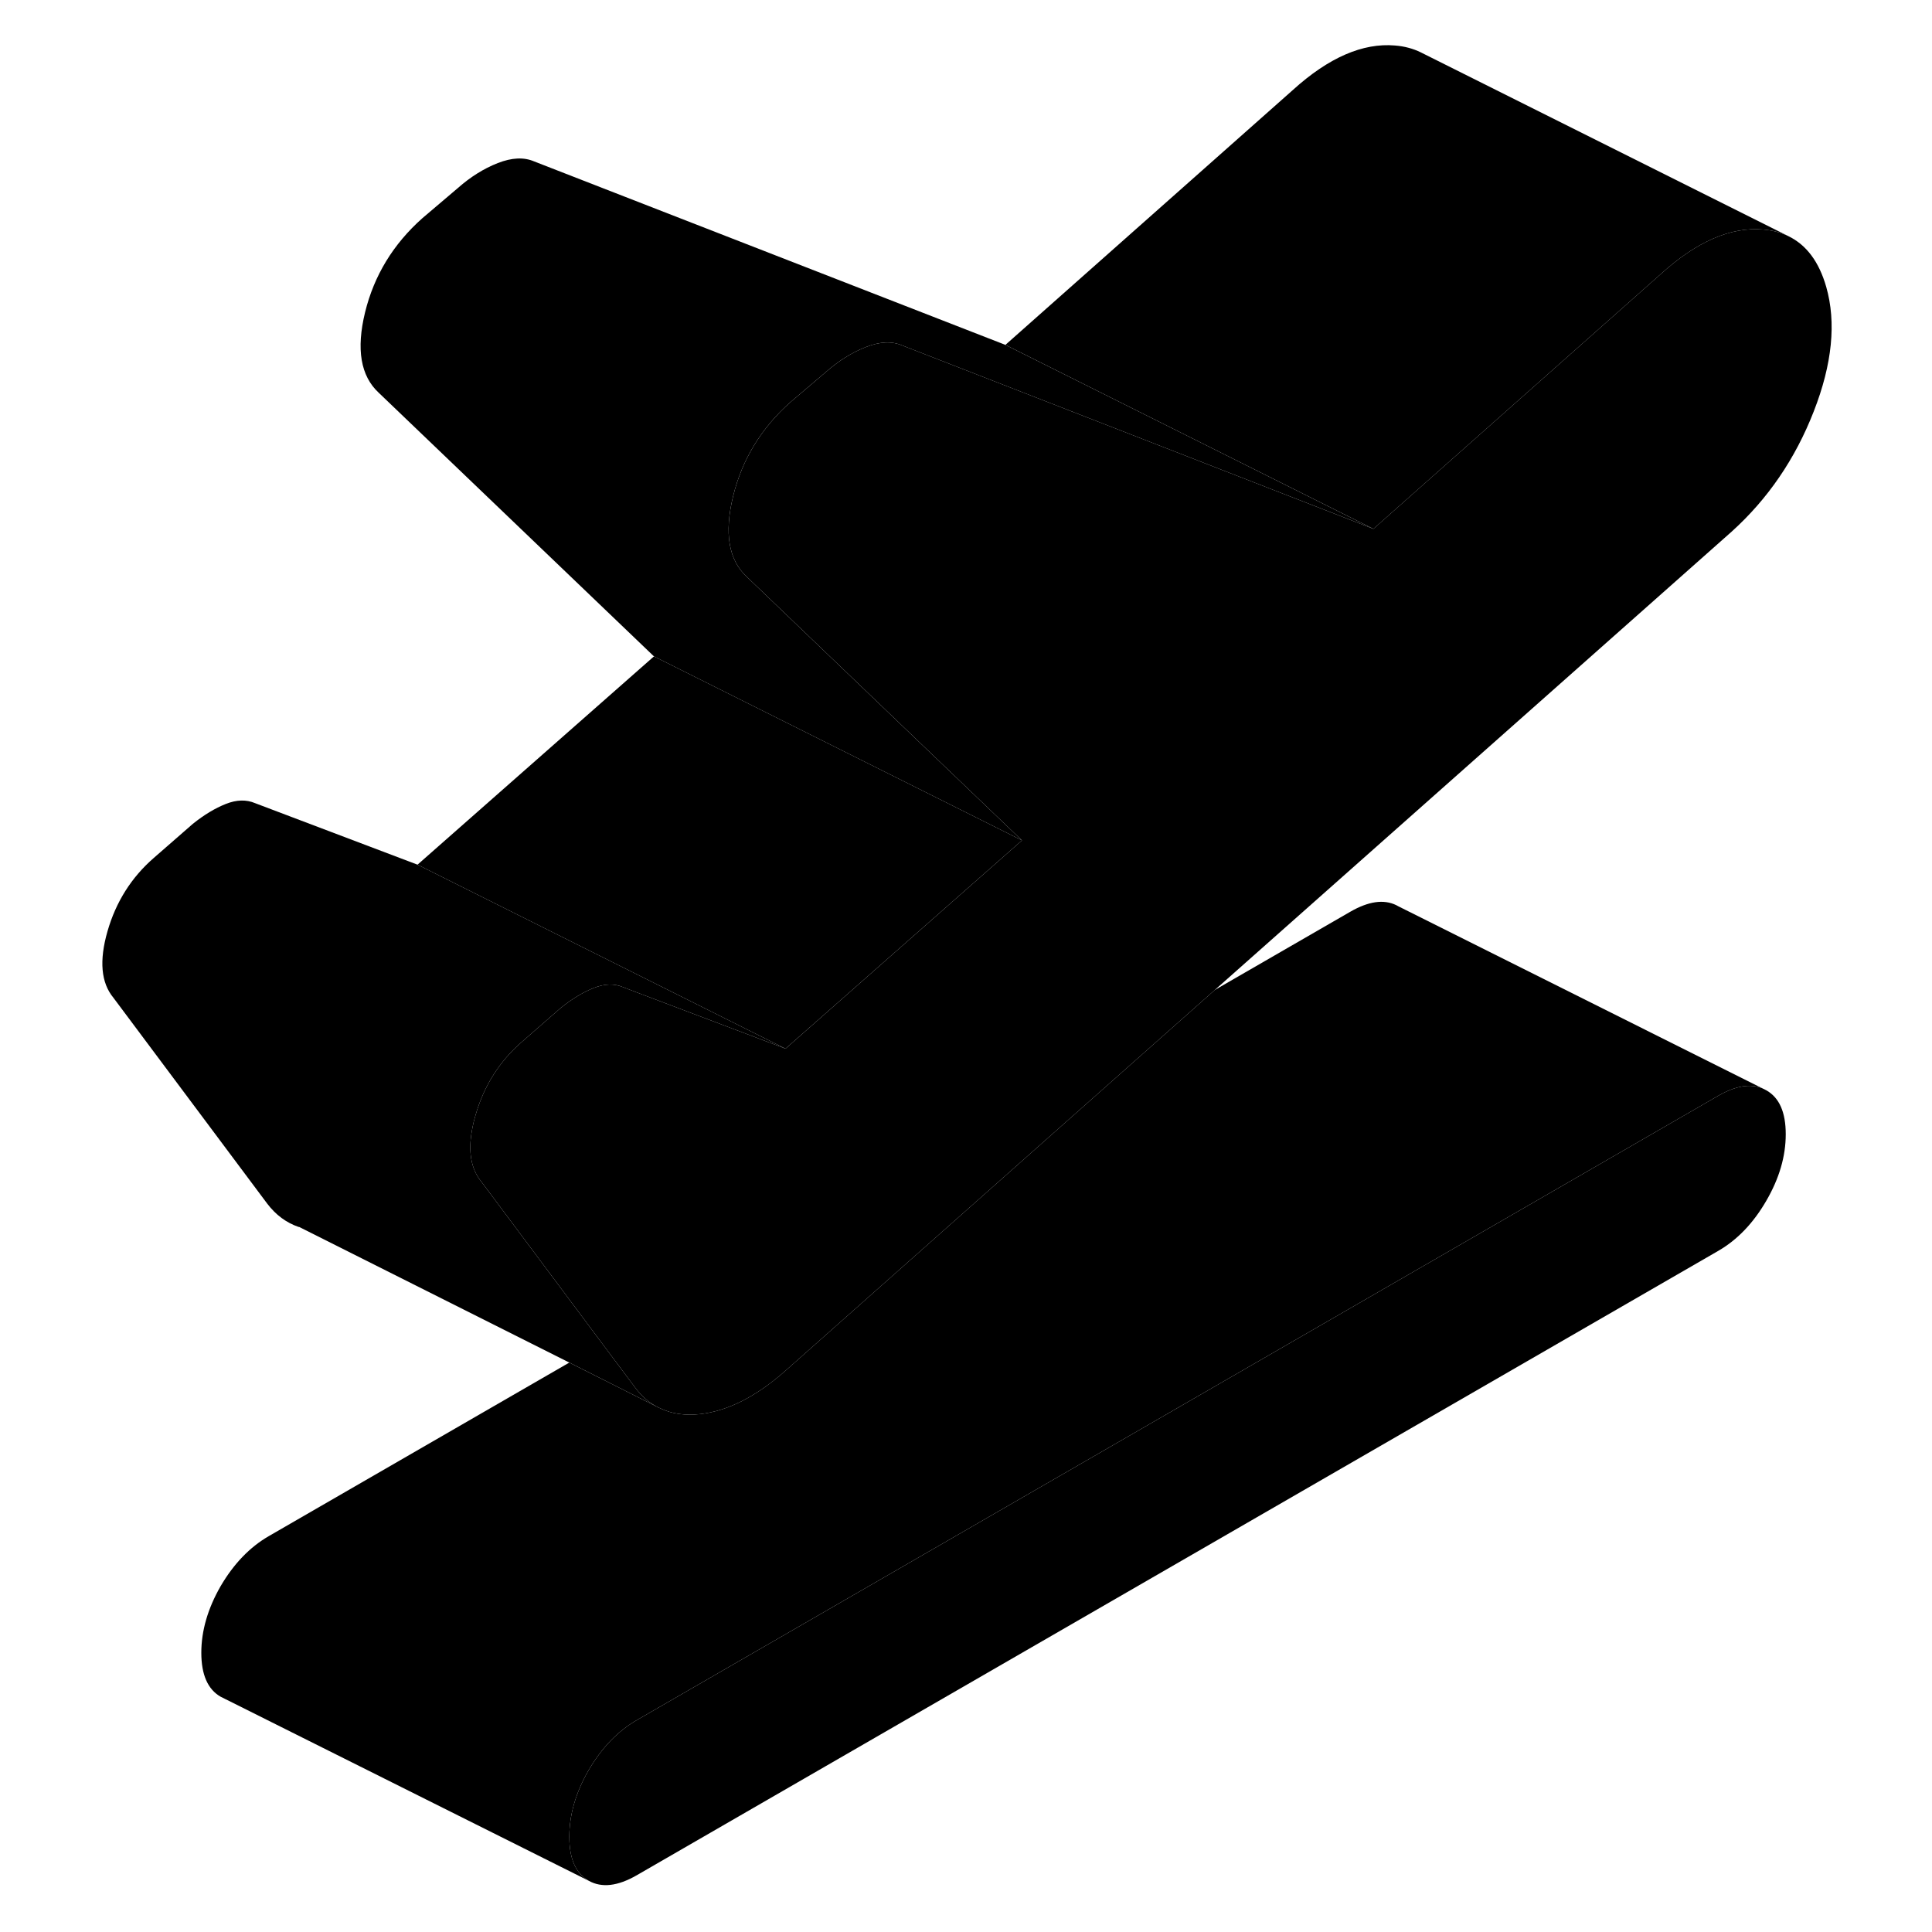 <svg width="24" height="24" viewBox="0 0 99 105" class="pr-icon-iso-duotone-secondary" xmlns="http://www.w3.org/2000/svg" stroke-width="1px" stroke-linecap="round" stroke-linejoin="round">
    <path d="M92.992 59.253L92.771 59.143C92.111 58.883 91.322 59.013 90.382 59.553L31.611 93.483C30.572 94.083 29.701 94.993 28.991 96.203C28.291 97.423 27.941 98.623 27.941 99.823C27.941 101.023 28.291 101.813 28.991 102.213C29.701 102.613 30.572 102.513 31.611 101.913L90.382 67.983C91.421 67.383 92.291 66.473 92.992 65.263C93.701 64.043 94.051 62.843 94.051 61.643C94.051 60.443 93.701 59.653 92.992 59.253Z" class="pr-icon-iso-duotone-primary-stroke" stroke-linejoin="round"/>
    <path d="M95.572 22.363C94.562 24.953 93.072 27.123 91.112 28.893L63.022 53.803L39.692 74.493C38.102 75.903 36.551 76.683 35.051 76.853C34.242 76.943 33.522 76.843 32.892 76.543L32.722 76.463C32.262 76.223 31.861 75.873 31.521 75.413L29.732 73.023L23.162 64.223C22.692 63.653 22.492 62.883 22.582 61.923C22.622 61.523 22.702 61.083 22.842 60.613C23.302 59.013 24.142 57.683 25.362 56.623L27.482 54.773C28.092 54.283 28.692 53.923 29.271 53.693C29.852 53.463 30.382 53.443 30.872 53.653L31.602 53.933L39.692 56.993L52.541 45.673L46.952 40.323L37.582 31.343C36.602 30.433 36.352 28.983 36.842 26.973C37.332 24.973 38.372 23.263 39.962 21.853L41.892 20.213C42.572 19.613 43.291 19.163 44.051 18.863C44.822 18.563 45.471 18.533 46.032 18.773L63.551 25.593L71.641 28.743L87.261 14.893C89.212 13.123 91.072 12.323 92.812 12.473C93.322 12.513 93.782 12.633 94.192 12.833C95.182 13.313 95.862 14.233 96.252 15.593C96.802 17.523 96.582 19.783 95.572 22.363Z" class="pr-icon-iso-duotone-primary-stroke" stroke-linejoin="round"/>
    <path d="M94.192 12.833C93.782 12.633 93.322 12.513 92.812 12.473C91.072 12.323 89.212 13.123 87.262 14.893L71.642 28.743L64.202 25.023L51.642 18.743L67.262 4.893C69.212 3.123 71.072 2.323 72.812 2.473C73.332 2.513 73.802 2.643 74.212 2.843L74.272 2.873L94.192 12.833Z" class="pr-icon-iso-duotone-primary-stroke" stroke-linejoin="round"/>
    <path d="M36.841 26.973C36.351 28.983 36.601 30.433 37.581 31.343L46.951 40.323L52.541 45.673L45.101 41.953L32.541 35.673L17.581 21.343C16.601 20.433 16.351 18.983 16.841 16.973C17.331 14.973 18.371 13.263 19.961 11.853L21.891 10.213C22.571 9.613 23.291 9.163 24.051 8.863C24.821 8.563 25.471 8.533 26.031 8.773L51.641 18.743L64.201 25.023L71.641 28.743L63.551 25.593L46.031 18.773C45.471 18.533 44.821 18.563 44.051 18.863C43.291 19.163 42.571 19.613 41.891 20.213L39.961 21.853C38.371 23.263 37.331 24.973 36.841 26.973Z" class="pr-icon-iso-duotone-primary-stroke" stroke-linejoin="round"/>
    <path d="M52.541 45.673L39.691 56.993L32.311 53.303L19.691 46.993L32.541 35.673L45.101 41.953L52.541 45.673Z" class="pr-icon-iso-duotone-primary-stroke" stroke-linejoin="round"/>
    <path d="M32.722 76.463L27.942 74.053L13.261 66.683H13.232C12.562 66.453 11.992 66.033 11.521 65.413L3.162 54.223C2.492 53.413 2.382 52.213 2.842 50.613C3.302 49.013 4.142 47.683 5.362 46.623L7.482 44.773C8.092 44.283 8.692 43.923 9.272 43.693C9.852 43.463 10.382 43.443 10.872 43.653L19.692 46.993L32.312 53.303L39.692 56.993L31.602 53.933L30.872 53.653C30.382 53.443 29.852 53.463 29.271 53.693C28.692 53.923 28.092 54.283 27.482 54.773L25.362 56.623C24.142 57.683 23.302 59.013 22.842 60.613C22.702 61.083 22.622 61.523 22.582 61.923C22.492 62.883 22.692 63.653 23.162 64.223L29.732 73.023L31.521 75.413C31.861 75.873 32.262 76.223 32.722 76.463Z" class="pr-icon-iso-duotone-primary-stroke" stroke-linejoin="round"/>
    <path d="M92.992 59.253L92.772 59.143" class="pr-icon-iso-duotone-primary-stroke" stroke-linejoin="round"/>
    <path d="M92.771 59.143C92.111 58.883 91.322 59.013 90.382 59.553L31.611 93.483C30.572 94.083 29.701 94.993 28.991 96.203C28.291 97.423 27.941 98.623 27.941 99.823C27.941 101.023 28.291 101.813 28.991 102.213L9.211 92.323L8.991 92.213C8.291 91.813 7.941 91.013 7.941 89.823C7.941 88.633 8.291 87.423 8.991 86.203C9.701 84.993 10.572 84.083 11.611 83.483L27.941 74.053L32.721 76.463L32.891 76.543C33.521 76.843 34.241 76.943 35.051 76.853C36.551 76.683 38.101 75.903 39.691 74.493L63.021 53.803L70.382 49.553C71.371 48.983 72.201 48.863 72.882 49.193L72.992 49.253L92.771 59.143Z" class="pr-icon-iso-duotone-primary-stroke" stroke-linejoin="round"/>
</svg>